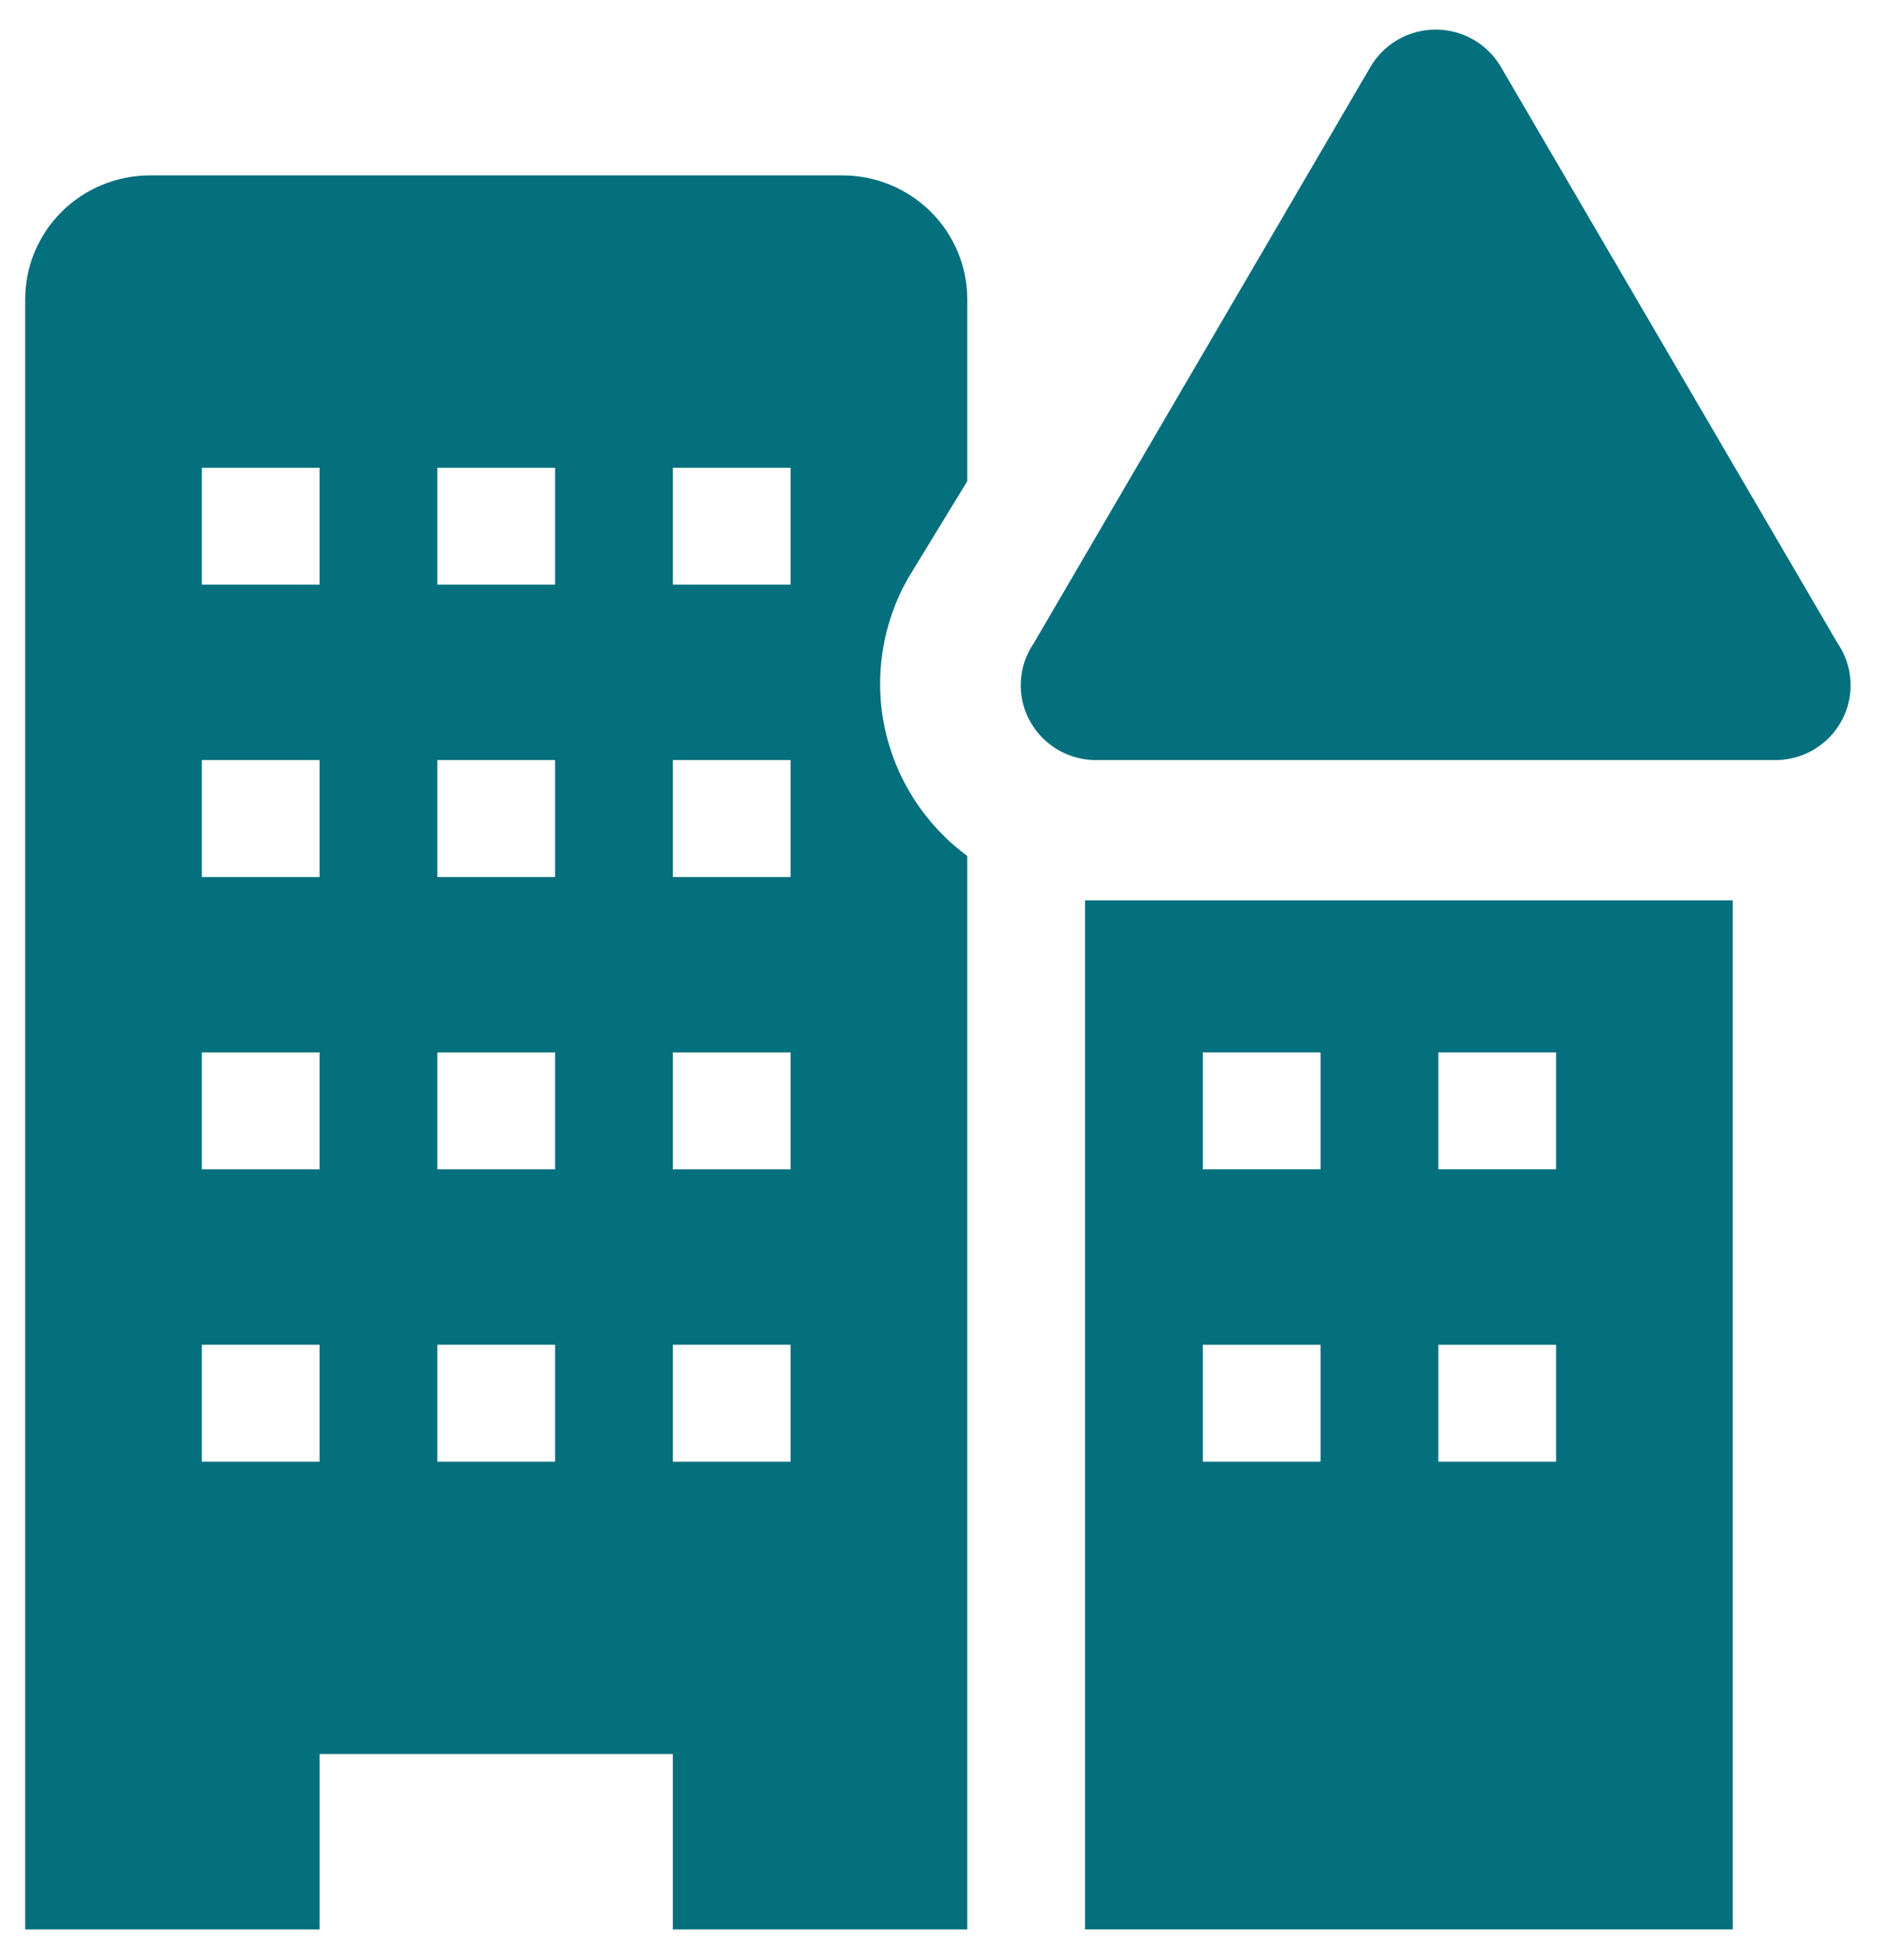 <svg width="68" height="71" viewBox="0 0 68 71" fill="none" xmlns="http://www.w3.org/2000/svg">
<g clip-path="url(#clip0_169_6)">
<path d="M30.52 6.353H5.434C4.235 6.353 3.084 6.826 2.236 7.668C1.388 8.51 0.912 9.652 0.912 10.843V69.885H11.578V63.531H24.376V69.885H35.042V31.003C33.508 29.871 32.445 28.221 32.052 26.364C31.659 24.508 31.964 22.572 32.909 20.923L35.042 17.429V10.843C35.042 9.652 34.566 8.51 33.718 7.668C32.87 6.826 31.719 6.353 30.52 6.353V6.353ZM11.578 52.943H7.311V48.707H11.578V52.943ZM11.578 42.354H7.311V38.119H11.578V42.354ZM11.578 31.766H7.311V27.53H11.578V31.766ZM11.578 21.177H7.311V16.942H11.578V21.177ZM20.11 52.943H15.844V48.707H20.11V52.943ZM20.11 42.354H15.844V38.119H20.11V42.354ZM20.11 31.766H15.844V27.53H20.11V31.766ZM20.11 21.177H15.844V16.942H20.11V21.177ZM28.643 52.943H24.376V48.707H28.643V52.943ZM28.643 42.354H24.376V38.119H28.643V42.354ZM28.643 31.766H24.376V27.53H28.643V31.766ZM28.643 21.177H24.376V16.942H28.643V21.177Z" fill="#046F7D"/>
<path d="M39.799 32.613H39.309V69.885H62.773V32.613H39.799ZM47.841 52.943H43.575V48.707H47.841V52.943ZM47.841 42.354H43.575V38.119H47.841V42.354ZM56.374 52.943H52.107V48.707H56.374V52.943ZM56.374 42.354H52.107V38.119H56.374V42.354Z" fill="#046F7D"/>
<path d="M49.654 2.414L37.453 23.295C37.169 23.709 37.006 24.192 36.982 24.692C36.958 25.192 37.074 25.689 37.317 26.127C37.56 26.566 37.92 26.929 38.358 27.177C38.797 27.424 39.295 27.547 39.799 27.53H64.224C64.728 27.547 65.226 27.424 65.664 27.177C66.103 26.929 66.463 26.566 66.706 26.127C66.949 25.689 67.065 25.192 67.041 24.692C67.017 24.192 66.854 23.709 66.57 23.295L54.368 2.414C54.128 2.006 53.784 1.667 53.37 1.431C52.957 1.196 52.488 1.072 52.011 1.072C51.535 1.072 51.066 1.196 50.653 1.431C50.239 1.667 49.895 2.006 49.654 2.414V2.414Z" fill="#046F7D"/>
</g>
<defs>
<clipPath id="clip0_169_6">
<rect width="68" height="71" fill="white"/>
</clipPath>
</defs>
</svg>
